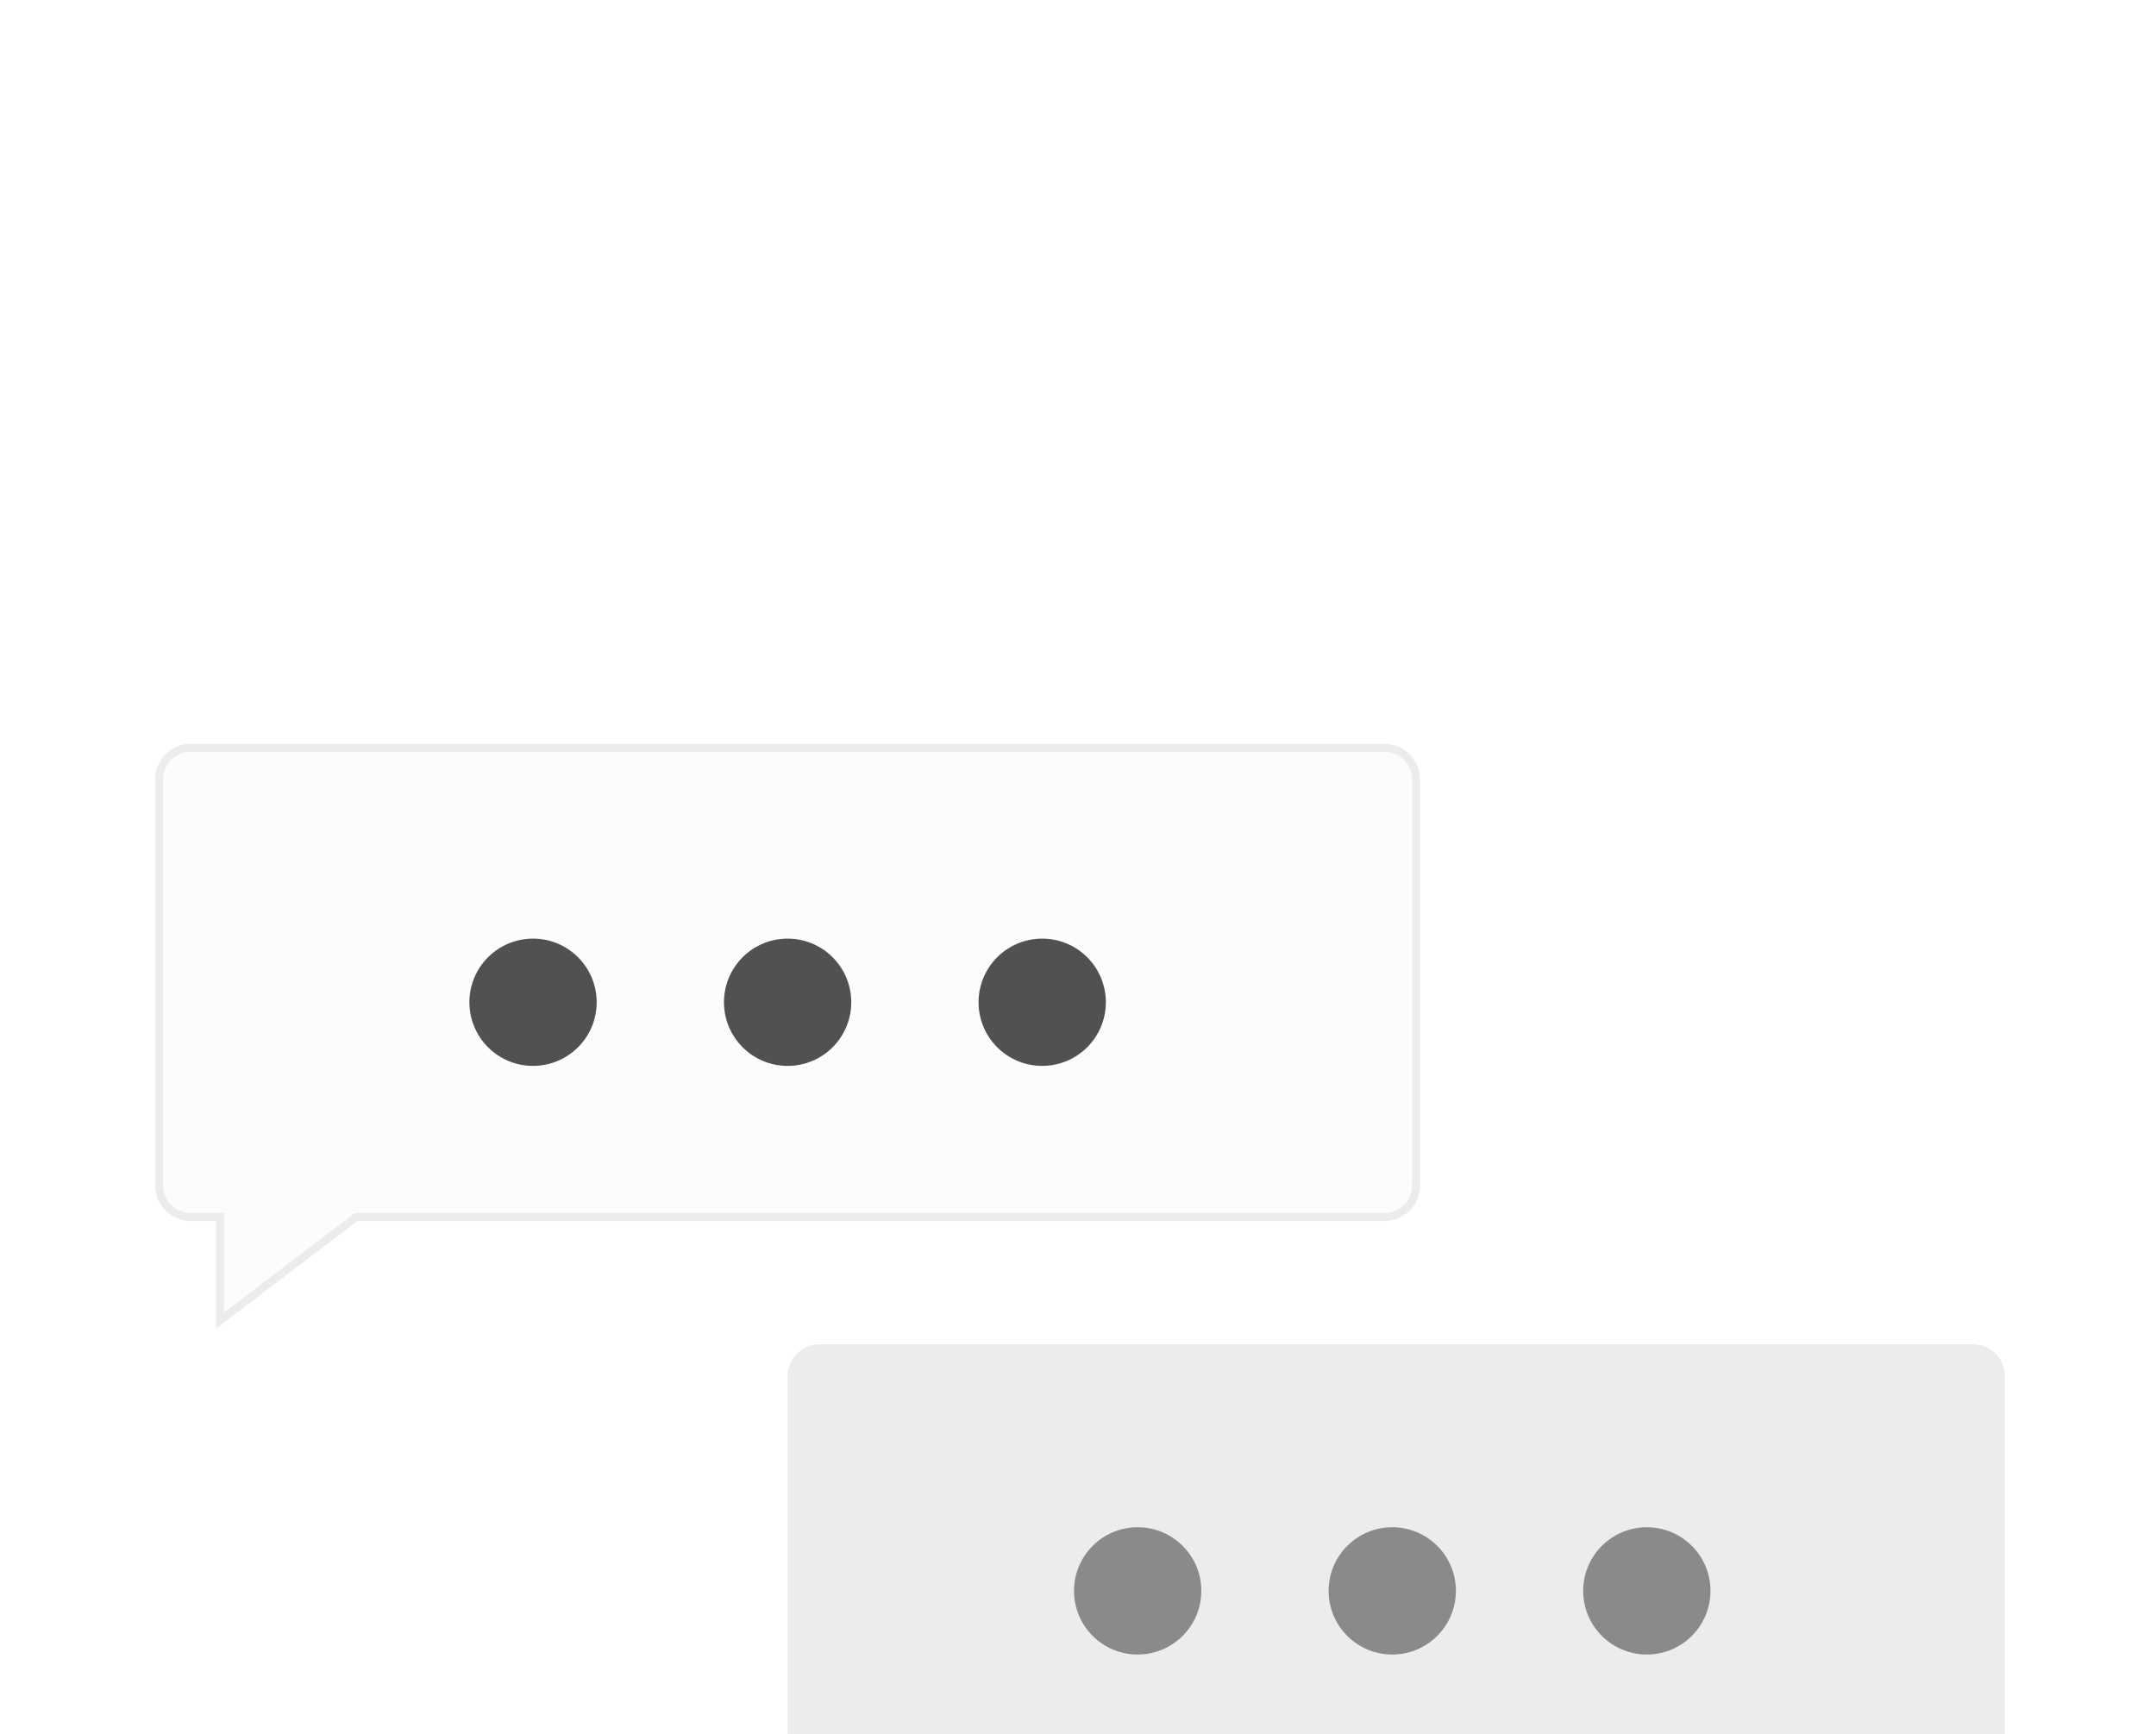 <svg width="271" height="218" viewBox="0 0 271 218" fill="none" xmlns="http://www.w3.org/2000/svg">
<g filter="url(#filter0_dddd_1_4759)">
<path fill-rule="evenodd" clip-rule="evenodd" d="M24 5C21.791 5 20 6.791 20 9V60C20 62.209 21.791 64 24 64H27.661V77L44.777 64H174C176.209 64 178 62.209 178 60V9C178 6.791 176.209 5 174 5H24Z" fill="#FCFCFC"/>
<path d="M27.661 64H28.161V63.5H27.661V64ZM27.661 77H27.161V78.008L27.963 77.398L27.661 77ZM44.777 64V63.5H44.609L44.475 63.602L44.777 64ZM20.5 9C20.5 7.067 22.067 5.5 24 5.5V4.5C21.515 4.5 19.5 6.515 19.5 9H20.5ZM20.5 60V9H19.5V60H20.5ZM24 63.5C22.067 63.5 20.5 61.933 20.5 60H19.5C19.5 62.485 21.515 64.5 24 64.5V63.5ZM27.661 63.5H24V64.5H27.661V63.5ZM27.161 64V77H28.161V64H27.161ZM27.963 77.398L45.08 64.398L44.475 63.602L27.358 76.602L27.963 77.398ZM174 63.5H44.777V64.5H174V63.5ZM177.5 60C177.5 61.933 175.933 63.5 174 63.5V64.5C176.485 64.5 178.5 62.485 178.5 60H177.5ZM177.5 9V60H178.5V9H177.5ZM174 5.5C175.933 5.5 177.5 7.067 177.5 9H178.5C178.5 6.515 176.485 4.5 174 4.5V5.5ZM24 5.5H174V4.5H24V5.5Z" fill="#ECECEC"/>
<g filter="url(#filter1_i_1_4759)">
<circle cx="67" cy="35" r="8" fill="#515151"/>
</g>
<g filter="url(#filter2_i_1_4759)">
<circle cx="99" cy="35" r="8" fill="#515151"/>
</g>
<g filter="url(#filter3_i_1_4759)">
<circle cx="131" cy="35" r="8" fill="#515151"/>
</g>
</g>
<g filter="url(#filter4_dddd_1_4759)">
<path fill-rule="evenodd" clip-rule="evenodd" d="M103 80C100.791 80 99 81.791 99 84V135C99 137.209 100.791 139 103 139H228.007L244.582 152V139H248C250.209 139 252 137.209 252 135V84C252 81.791 250.209 80 248 80H103Z" fill="#ECECEC"/>
<g filter="url(#filter5_i_1_4759)">
<circle cx="143" cy="109" r="8" fill="#8A8A8A"/>
</g>
<g filter="url(#filter6_i_1_4759)">
<circle cx="175" cy="109" r="8" fill="#8A8A8A"/>
</g>
<g filter="url(#filter7_i_1_4759)">
<circle cx="207" cy="109" r="8" fill="#8A8A8A"/>
</g>
</g>
<defs>
<filter id="filter0_dddd_1_4759" x="0.5" y="0.5" width="203.5" height="148.5" filterUnits="userSpaceOnUse" color-interpolation-filters="sRGB">
<feFlood flood-opacity="0" result="BackgroundImageFix"/>
<feColorMatrix in="SourceAlpha" type="matrix" values="0 0 0 0 0 0 0 0 0 0 0 0 0 0 0 0 0 0 127 0" result="hardAlpha"/>
<feOffset dy="3"/>
<feGaussianBlur stdDeviation="3.5"/>
<feColorMatrix type="matrix" values="0 0 0 0 0 0 0 0 0 0 0 0 0 0 0 0 0 0 0.1 0"/>
<feBlend mode="normal" in2="BackgroundImageFix" result="effect1_dropShadow_1_4759"/>
<feColorMatrix in="SourceAlpha" type="matrix" values="0 0 0 0 0 0 0 0 0 0 0 0 0 0 0 0 0 0 127 0" result="hardAlpha"/>
<feOffset dy="12"/>
<feGaussianBlur stdDeviation="6"/>
<feColorMatrix type="matrix" values="0 0 0 0 0 0 0 0 0 0 0 0 0 0 0 0 0 0 0.09 0"/>
<feBlend mode="normal" in2="effect1_dropShadow_1_4759" result="effect2_dropShadow_1_4759"/>
<feColorMatrix in="SourceAlpha" type="matrix" values="0 0 0 0 0 0 0 0 0 0 0 0 0 0 0 0 0 0 127 0" result="hardAlpha"/>
<feOffset dy="27"/>
<feGaussianBlur stdDeviation="8"/>
<feColorMatrix type="matrix" values="0 0 0 0 0 0 0 0 0 0 0 0 0 0 0 0 0 0 0.05 0"/>
<feBlend mode="normal" in2="effect2_dropShadow_1_4759" result="effect3_dropShadow_1_4759"/>
<feColorMatrix in="SourceAlpha" type="matrix" values="0 0 0 0 0 0 0 0 0 0 0 0 0 0 0 0 0 0 127 0" result="hardAlpha"/>
<feOffset dy="47"/>
<feGaussianBlur stdDeviation="9.5"/>
<feColorMatrix type="matrix" values="0 0 0 0 0 0 0 0 0 0 0 0 0 0 0 0 0 0 0.01 0"/>
<feBlend mode="normal" in2="effect3_dropShadow_1_4759" result="effect4_dropShadow_1_4759"/>
<feBlend mode="normal" in="SourceGraphic" in2="effect4_dropShadow_1_4759" result="shape"/>
</filter>
<filter id="filter1_i_1_4759" x="59" y="27" width="16" height="18" filterUnits="userSpaceOnUse" color-interpolation-filters="sRGB">
<feFlood flood-opacity="0" result="BackgroundImageFix"/>
<feBlend mode="normal" in="SourceGraphic" in2="BackgroundImageFix" result="shape"/>
<feColorMatrix in="SourceAlpha" type="matrix" values="0 0 0 0 0 0 0 0 0 0 0 0 0 0 0 0 0 0 127 0" result="hardAlpha"/>
<feOffset dy="2"/>
<feGaussianBlur stdDeviation="2"/>
<feComposite in2="hardAlpha" operator="arithmetic" k2="-1" k3="1"/>
<feColorMatrix type="matrix" values="0 0 0 0 0.133 0 0 0 0 0.133 0 0 0 0 0.133 0 0 0 0.25 0"/>
<feBlend mode="normal" in2="shape" result="effect1_innerShadow_1_4759"/>
</filter>
<filter id="filter2_i_1_4759" x="91" y="27" width="16" height="18" filterUnits="userSpaceOnUse" color-interpolation-filters="sRGB">
<feFlood flood-opacity="0" result="BackgroundImageFix"/>
<feBlend mode="normal" in="SourceGraphic" in2="BackgroundImageFix" result="shape"/>
<feColorMatrix in="SourceAlpha" type="matrix" values="0 0 0 0 0 0 0 0 0 0 0 0 0 0 0 0 0 0 127 0" result="hardAlpha"/>
<feOffset dy="2"/>
<feGaussianBlur stdDeviation="2"/>
<feComposite in2="hardAlpha" operator="arithmetic" k2="-1" k3="1"/>
<feColorMatrix type="matrix" values="0 0 0 0 0.133 0 0 0 0 0.133 0 0 0 0 0.133 0 0 0 0.25 0"/>
<feBlend mode="normal" in2="shape" result="effect1_innerShadow_1_4759"/>
</filter>
<filter id="filter3_i_1_4759" x="123" y="27" width="16" height="18" filterUnits="userSpaceOnUse" color-interpolation-filters="sRGB">
<feFlood flood-opacity="0" result="BackgroundImageFix"/>
<feBlend mode="normal" in="SourceGraphic" in2="BackgroundImageFix" result="shape"/>
<feColorMatrix in="SourceAlpha" type="matrix" values="0 0 0 0 0 0 0 0 0 0 0 0 0 0 0 0 0 0 127 0" result="hardAlpha"/>
<feOffset dy="2"/>
<feGaussianBlur stdDeviation="2"/>
<feComposite in2="hardAlpha" operator="arithmetic" k2="-1" k3="1"/>
<feColorMatrix type="matrix" values="0 0 0 0 0.133 0 0 0 0 0.133 0 0 0 0 0.133 0 0 0 0.25 0"/>
<feBlend mode="normal" in2="shape" result="effect1_innerShadow_1_4759"/>
</filter>
<filter id="filter4_dddd_1_4759" x="68" y="76" width="203" height="148" filterUnits="userSpaceOnUse" color-interpolation-filters="sRGB">
<feFlood flood-opacity="0" result="BackgroundImageFix"/>
<feColorMatrix in="SourceAlpha" type="matrix" values="0 0 0 0 0 0 0 0 0 0 0 0 0 0 0 0 0 0 127 0" result="hardAlpha"/>
<feOffset dy="3"/>
<feGaussianBlur stdDeviation="3.5"/>
<feColorMatrix type="matrix" values="0 0 0 0 0 0 0 0 0 0 0 0 0 0 0 0 0 0 0.1 0"/>
<feBlend mode="normal" in2="BackgroundImageFix" result="effect1_dropShadow_1_4759"/>
<feColorMatrix in="SourceAlpha" type="matrix" values="0 0 0 0 0 0 0 0 0 0 0 0 0 0 0 0 0 0 127 0" result="hardAlpha"/>
<feOffset dy="12"/>
<feGaussianBlur stdDeviation="6"/>
<feColorMatrix type="matrix" values="0 0 0 0 0 0 0 0 0 0 0 0 0 0 0 0 0 0 0.09 0"/>
<feBlend mode="normal" in2="effect1_dropShadow_1_4759" result="effect2_dropShadow_1_4759"/>
<feColorMatrix in="SourceAlpha" type="matrix" values="0 0 0 0 0 0 0 0 0 0 0 0 0 0 0 0 0 0 127 0" result="hardAlpha"/>
<feOffset dy="27"/>
<feGaussianBlur stdDeviation="8"/>
<feColorMatrix type="matrix" values="0 0 0 0 0 0 0 0 0 0 0 0 0 0 0 0 0 0 0.05 0"/>
<feBlend mode="normal" in2="effect2_dropShadow_1_4759" result="effect3_dropShadow_1_4759"/>
<feColorMatrix in="SourceAlpha" type="matrix" values="0 0 0 0 0 0 0 0 0 0 0 0 0 0 0 0 0 0 127 0" result="hardAlpha"/>
<feOffset dy="47"/>
<feGaussianBlur stdDeviation="9.5"/>
<feColorMatrix type="matrix" values="0 0 0 0 0 0 0 0 0 0 0 0 0 0 0 0 0 0 0.01 0"/>
<feBlend mode="normal" in2="effect3_dropShadow_1_4759" result="effect4_dropShadow_1_4759"/>
<feBlend mode="normal" in="SourceGraphic" in2="effect4_dropShadow_1_4759" result="shape"/>
</filter>
<filter id="filter5_i_1_4759" x="135" y="101" width="16" height="18" filterUnits="userSpaceOnUse" color-interpolation-filters="sRGB">
<feFlood flood-opacity="0" result="BackgroundImageFix"/>
<feBlend mode="normal" in="SourceGraphic" in2="BackgroundImageFix" result="shape"/>
<feColorMatrix in="SourceAlpha" type="matrix" values="0 0 0 0 0 0 0 0 0 0 0 0 0 0 0 0 0 0 127 0" result="hardAlpha"/>
<feOffset dy="2"/>
<feGaussianBlur stdDeviation="2"/>
<feComposite in2="hardAlpha" operator="arithmetic" k2="-1" k3="1"/>
<feColorMatrix type="matrix" values="0 0 0 0 0.054 0 0 0 0 0.054 0 0 0 0 0.054 0 0 0 0.25 0"/>
<feBlend mode="normal" in2="shape" result="effect1_innerShadow_1_4759"/>
</filter>
<filter id="filter6_i_1_4759" x="167" y="101" width="16" height="18" filterUnits="userSpaceOnUse" color-interpolation-filters="sRGB">
<feFlood flood-opacity="0" result="BackgroundImageFix"/>
<feBlend mode="normal" in="SourceGraphic" in2="BackgroundImageFix" result="shape"/>
<feColorMatrix in="SourceAlpha" type="matrix" values="0 0 0 0 0 0 0 0 0 0 0 0 0 0 0 0 0 0 127 0" result="hardAlpha"/>
<feOffset dy="2"/>
<feGaussianBlur stdDeviation="2"/>
<feComposite in2="hardAlpha" operator="arithmetic" k2="-1" k3="1"/>
<feColorMatrix type="matrix" values="0 0 0 0 0.054 0 0 0 0 0.054 0 0 0 0 0.054 0 0 0 0.25 0"/>
<feBlend mode="normal" in2="shape" result="effect1_innerShadow_1_4759"/>
</filter>
<filter id="filter7_i_1_4759" x="199" y="101" width="16" height="18" filterUnits="userSpaceOnUse" color-interpolation-filters="sRGB">
<feFlood flood-opacity="0" result="BackgroundImageFix"/>
<feBlend mode="normal" in="SourceGraphic" in2="BackgroundImageFix" result="shape"/>
<feColorMatrix in="SourceAlpha" type="matrix" values="0 0 0 0 0 0 0 0 0 0 0 0 0 0 0 0 0 0 127 0" result="hardAlpha"/>
<feOffset dy="2"/>
<feGaussianBlur stdDeviation="2"/>
<feComposite in2="hardAlpha" operator="arithmetic" k2="-1" k3="1"/>
<feColorMatrix type="matrix" values="0 0 0 0 0.054 0 0 0 0 0.054 0 0 0 0 0.054 0 0 0 0.25 0"/>
<feBlend mode="normal" in2="shape" result="effect1_innerShadow_1_4759"/>
</filter>
</defs>
</svg>
